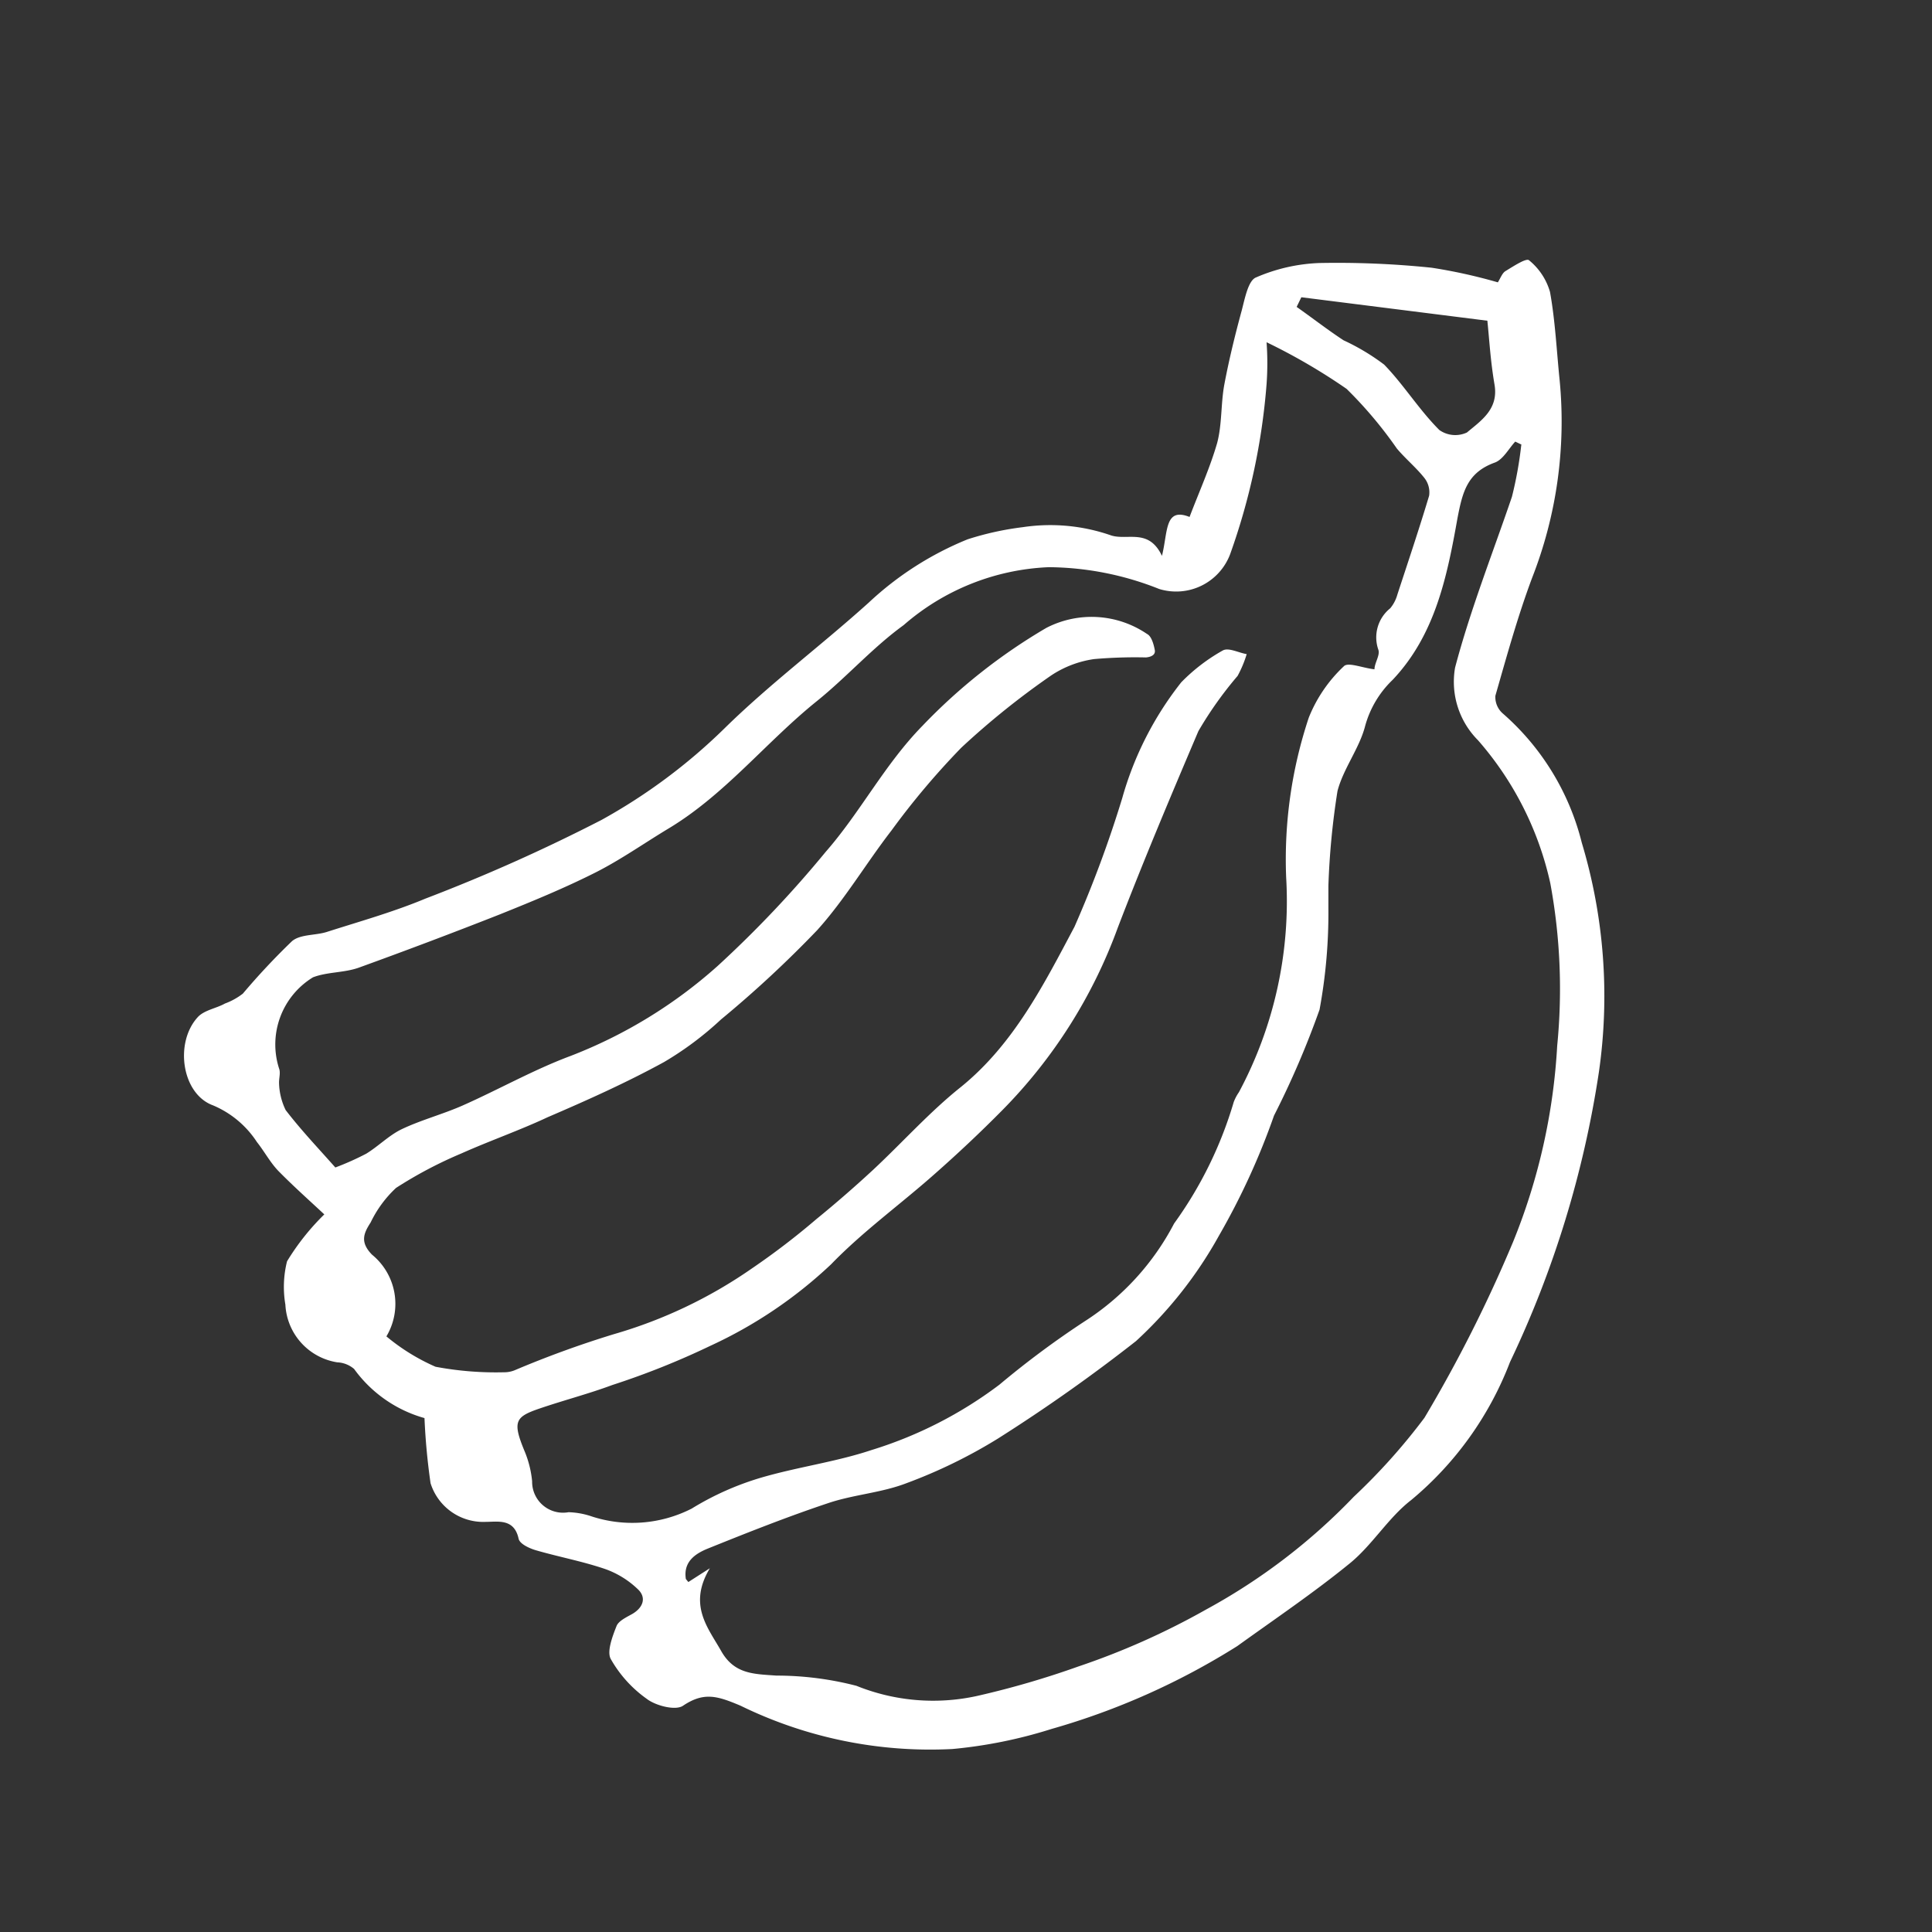 <svg id="Layer_1" data-name="Layer 1" xmlns="http://www.w3.org/2000/svg" viewBox="0 0 70 70"><rect x="0" y="0" width="70" height="70" fill="#333333" stroke="none"/><defs><style>.cls-1{fill:#fff;}</style></defs><title>banano</title><path id="_Compound_Path_" data-name="&lt;Compound Path&gt;" class="cls-1" d="M11.75,44c-.49-.46-1.1-1-1.66-1.57-.3-.31-.51-.71-.78-1.05a3.54,3.54,0,0,0-1.59-1.33c-1.13-.41-1.4-2.25-.57-3.18.23-.27.68-.33,1-.51A2.42,2.42,0,0,0,8.8,36a25.11,25.11,0,0,1,1.78-1.9c.31-.26.86-.2,1.28-.34,1.19-.38,2.4-.72,3.55-1.2a63.33,63.33,0,0,0,6.38-2.85,20.56,20.56,0,0,0,4.46-3.32c1.65-1.62,3.5-3,5.23-4.56a11.62,11.62,0,0,1,3.58-2.29,10.77,10.77,0,0,1,2-.44,6.69,6.69,0,0,1,3.2.3c.6.19,1.36-.27,1.84.74.22-.88.09-1.77,1-1.41.35-.92.74-1.78,1-2.68.18-.68.13-1.42.26-2.12.17-.9.39-1.8.63-2.68.11-.42.23-1.06.5-1.19a6.34,6.34,0,0,1,2.3-.53,33.21,33.21,0,0,1,4.08.17,19.12,19.12,0,0,1,2.4.53c.1-.16.16-.34.28-.41.28-.17.75-.48.85-.39a2.29,2.29,0,0,1,.76,1.15c.19,1.05.24,2.14.35,3.21a15.53,15.53,0,0,1-1,7.15c-.52,1.39-.92,2.84-1.33,4.27a.79.79,0,0,0,.28.65,9.15,9.15,0,0,1,2.85,4.67,19.29,19.29,0,0,1,.62,8.32,37.26,37.26,0,0,1-3.22,10.5,12.14,12.14,0,0,1-3.58,5c-.83.64-1.4,1.62-2.22,2.29-1.3,1.06-2.69,2-4.08,3a25.92,25.92,0,0,1-6.72,3,17.12,17.12,0,0,1-3.6.73,15.64,15.64,0,0,1-7.68-1.57c-.83-.35-1.32-.51-2.08,0-.27.19-1,0-1.32-.25a4.45,4.45,0,0,1-1.3-1.44c-.15-.27.06-.82.21-1.2.08-.19.37-.32.58-.44.4-.24.5-.6.19-.89a3.3,3.3,0,0,0-1.18-.73c-.82-.28-1.68-.44-2.51-.68-.24-.07-.59-.23-.63-.42-.16-.74-.75-.61-1.19-.61a2,2,0,0,1-2-1.4,23.6,23.6,0,0,1-.22-2.36,4.72,4.72,0,0,1-2.55-1.78,1,1,0,0,0-.61-.24,2.23,2.23,0,0,1-1.88-2.09,3.81,3.81,0,0,1,.06-1.57A8.67,8.67,0,0,1,11.75,44ZM14,48.42a7.44,7.44,0,0,0,1.78,1.1,11.79,11.79,0,0,0,2.48.2,1,1,0,0,0,.38-.07,36.9,36.9,0,0,1,3.6-1.31,17,17,0,0,0,5-2.38,26.73,26.73,0,0,0,2.34-1.79c.7-.57,1.39-1.17,2.06-1.79,1.07-1,2.05-2.1,3.18-3,1.91-1.55,3-3.71,4.11-5.8a42,42,0,0,0,1.73-4.66,12,12,0,0,1,2.14-4.2,6.62,6.62,0,0,1,1.5-1.15c.21-.12.57.08.87.13a4.1,4.1,0,0,1-.33.79,13.62,13.62,0,0,0-1.42,2c-1,2.35-2,4.72-2.92,7.12a18.33,18.33,0,0,1-4.18,6.61c-.79.8-1.62,1.58-2.46,2.32-1.24,1.1-2.6,2.08-3.75,3.27a16.27,16.27,0,0,1-4.37,2.95,28.59,28.59,0,0,1-3.55,1.42c-.86.32-1.75.55-2.63.85s-1,.46-.57,1.51a3.76,3.76,0,0,1,.29,1.13,1.12,1.12,0,0,0,1.32,1.12,2.87,2.87,0,0,1,.77.13,4.74,4.74,0,0,0,3.69-.26,10.45,10.45,0,0,1,2.51-1.12c1.33-.39,2.71-.57,4-1a15,15,0,0,0,4.64-2.37,32.75,32.75,0,0,1,3.08-2.29,9.34,9.34,0,0,0,3.25-3.55,14.48,14.48,0,0,0,2.16-4.4,1.65,1.65,0,0,1,.19-.36,14.66,14.66,0,0,0,1.71-7.78A16.25,16.25,0,0,1,47.42,26a5.19,5.19,0,0,1,1.27-1.86c.15-.16.67.06,1.11.11,0-.23.21-.51.14-.71a1.35,1.35,0,0,1,.43-1.5,1.33,1.33,0,0,0,.26-.5c.39-1.19.79-2.38,1.15-3.58a.84.84,0,0,0-.17-.64c-.3-.38-.68-.69-1-1.07a15.16,15.16,0,0,0-1.82-2.16,21.6,21.6,0,0,0-2.9-1.69,10.46,10.46,0,0,1,0,1.52,23.7,23.7,0,0,1-1.32,6.16A2.09,2.09,0,0,1,42,21.34a11,11,0,0,0-4-.79,8.53,8.53,0,0,0-5.26,2.1c-1.12.81-2.06,1.88-3.14,2.75-1.84,1.48-3.33,3.39-5.38,4.62-.88.53-1.73,1.13-2.64,1.59-1.13.57-2.3,1.05-3.47,1.52q-2.54,1-5.11,1.93c-.53.19-1.14.15-1.66.35a2.85,2.85,0,0,0-1.23,3.3c.06.15,0,.34,0,.51a2.36,2.36,0,0,0,.24,1c.56.73,1.19,1.39,1.8,2.08a10,10,0,0,0,1.12-.5c.44-.27.82-.66,1.27-.88.71-.34,1.48-.54,2.21-.86,1.31-.58,2.58-1.3,3.92-1.8A17.37,17.37,0,0,0,26,35a40.52,40.52,0,0,0,3.92-4.14c1.26-1.44,2.13-3.16,3.5-4.56a20.6,20.6,0,0,1,4.49-3.55,3.57,3.57,0,0,1,3.65.22c.16.08.24.37.28.58s-.2.26-.32.27a17.11,17.11,0,0,0-1.88.06,3.78,3.78,0,0,0-1.55.59,28.79,28.79,0,0,0-3.26,2.62,27.87,27.87,0,0,0-2.53,3c-.92,1.19-1.69,2.5-2.69,3.61a40.76,40.76,0,0,1-3.49,3.24,11.77,11.77,0,0,1-2.06,1.54c-1.37.75-2.8,1.39-4.22,2-1,.47-2.09.85-3.12,1.31a15.34,15.34,0,0,0-2.37,1.25,4.18,4.18,0,0,0-.92,1.25c-.25.39-.4.71.05,1.17A2.3,2.3,0,0,1,14,48.42Zm41.15-32.3L54.9,16c-.24.26-.44.65-.74.76-1,.36-1.17,1.07-1.35,2C52.43,20.9,52,23,50.46,24.63a3.65,3.65,0,0,0-1,1.68c-.21.81-.79,1.54-1,2.35a27.73,27.73,0,0,0-.33,3.44c0,.26,0,.52,0,.78a19.26,19.26,0,0,1-.32,3.7,32.25,32.25,0,0,1-1.65,3.84,25.77,25.77,0,0,1-2,4.36,15.15,15.15,0,0,1-3,3.81,60.65,60.65,0,0,1-5,3.53,18.55,18.55,0,0,1-3.32,1.62c-.91.35-1.91.41-2.83.72-1.47.49-2.93,1.07-4.37,1.65-.44.18-.89.47-.79,1.1,0,0,.05.06.09.11l.78-.5c-.8,1.33-.07,2.15.41,3s1.2.83,2,.89a11.54,11.54,0,0,1,2.9.37,7.42,7.42,0,0,0,4.36.37,31.94,31.94,0,0,0,3.68-1.07,26.88,26.88,0,0,0,4.64-2.07,21.87,21.87,0,0,0,5.34-4.08,22.12,22.12,0,0,0,2.56-2.86A50.69,50.69,0,0,0,54.82,45a22.07,22.07,0,0,0,1.6-7.11A21,21,0,0,0,56.17,32a11.68,11.68,0,0,0-2.62-5.18,3,3,0,0,1-.83-2.63C53.27,22.1,54.1,20,54.78,18A14.08,14.08,0,0,0,55.12,16.11Zm-8-5.35-.17.35c.57.4,1.12.83,1.7,1.21a8,8,0,0,1,1.47.88c.71.73,1.26,1.63,2,2.37a1,1,0,0,0,1,.09c.51-.43,1.15-.84,1-1.73s-.18-1.54-.26-2.32Z"/></svg>